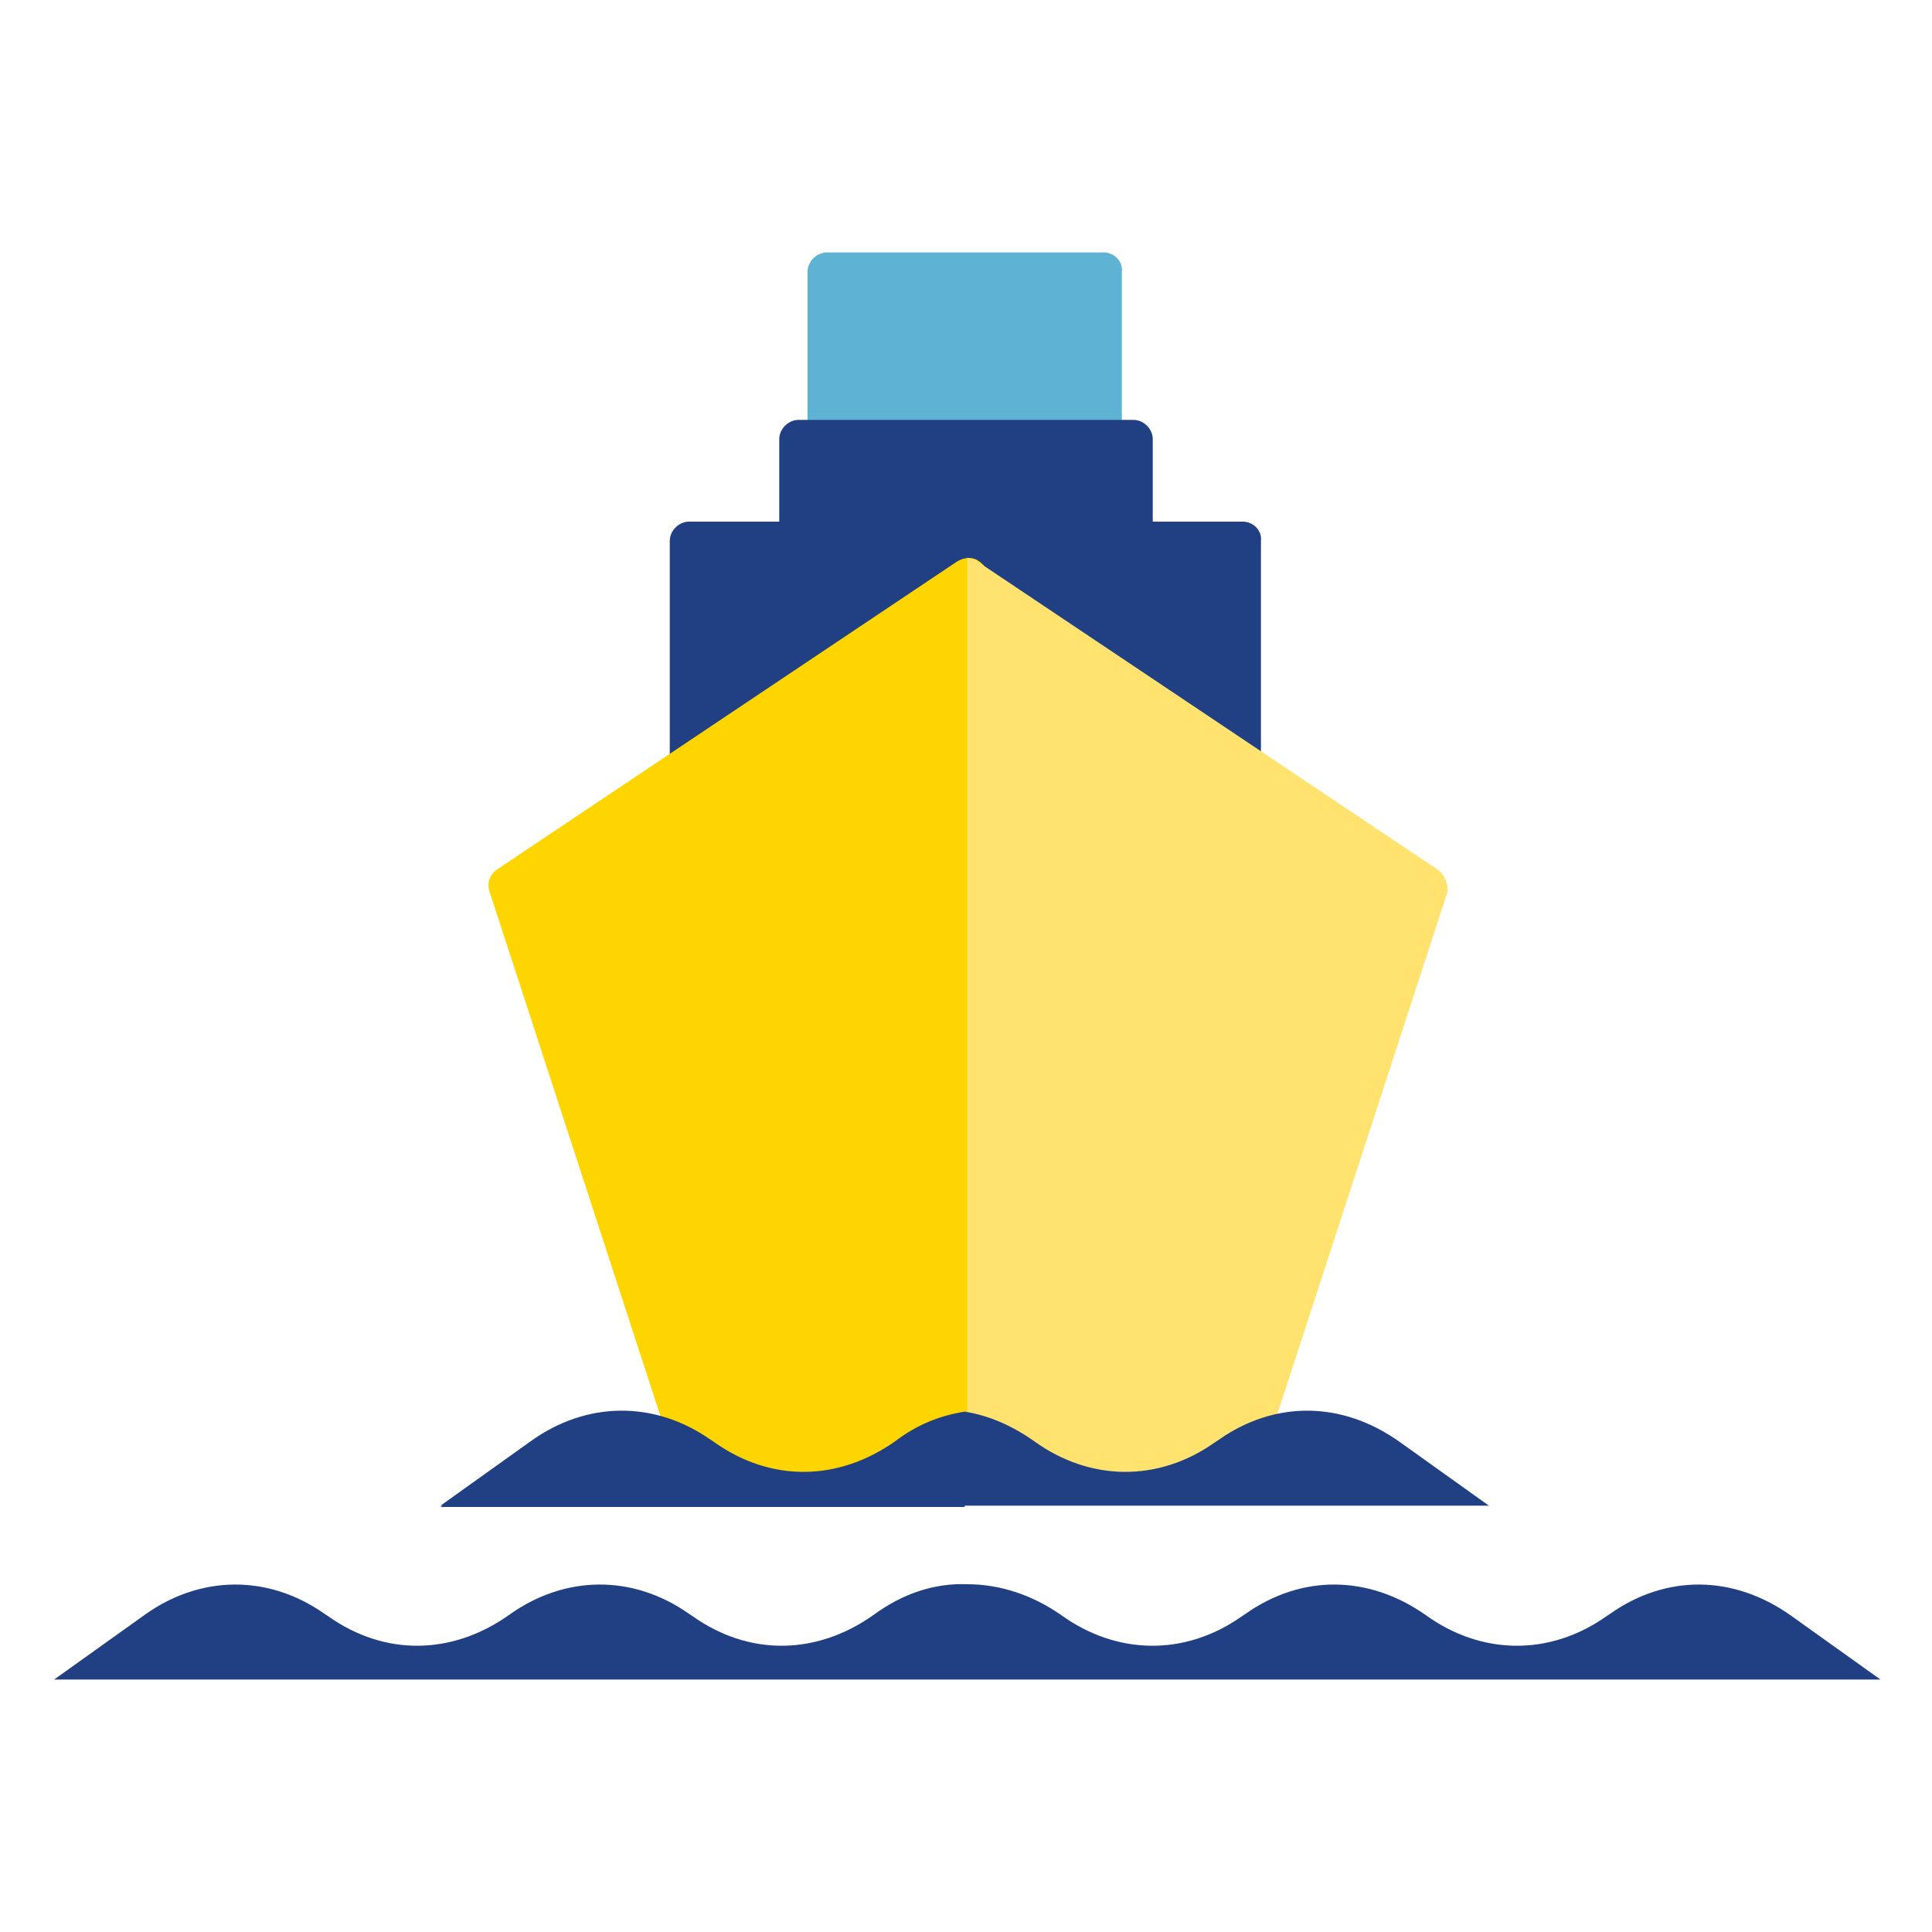 <?xml version="1.0" encoding="utf-8"?>
<!-- Generator: Adobe Illustrator 18.0.0, SVG Export Plug-In . SVG Version: 6.00 Build 0)  -->
<!DOCTYPE svg PUBLIC "-//W3C//DTD SVG 1.1//EN" "http://www.w3.org/Graphics/SVG/1.1/DTD/svg11.dtd">
<svg version="1.1" xmlns="http://www.w3.org/2000/svg" xmlns:xlink="http://www.w3.org/1999/xlink" x="0px" y="0px"
	 viewBox="0 0 150 150" enable-background="new 0 0 150 150" xml:space="preserve">
<g id="Capa_1">
</g>
<g id="Capa_5">
	<g>
		<path fill="#5EB2D3" d="M85.7,19.6H64.2c-0.8,0-1.5,0.7-1.5,1.5v13c0,0.8,0.7,1.5,1.5,1.5h21.4c0.8,0,1.5-0.7,1.5-1.5v-13
			C87.2,20.3,86.5,19.6,85.7,19.6z"/>
		<path fill="#214084" d="M96.5,40.5h-7v-6.4c0-0.8-0.7-1.5-1.5-1.5h-26c-0.8,0-1.5,0.7-1.5,1.5v6.4h-7c-0.8,0-1.5,0.7-1.5,1.5v26.8
			c0,0.8,0.7,1.5,1.5,1.5h8.5c0.8,0,1.5-0.7,1.5-1.5v-3.5h22.9v3.5c0,0.8,0.7,1.5,1.5,1.5h8.5c0.8,0,1.5-0.7,1.5-1.5V42
			C98,41.2,97.3,40.5,96.5,40.5z"/>
		<path fill="#FFD500" d="M75.9,43.5c-0.5-0.3-1.1-0.2-1.6,0.1L38.6,67.5c-0.6,0.4-0.8,1.1-0.6,1.7l14.5,44.5c0.2,0.5,0.6,0.9,1.2,1
			l9.5,1.5c0.1,0,0.2,0,0.2,0c0.1,0,0.2,0,0.4,0l11.5-2.8c0.7-0.2,1.2-0.8,1.2-1.5l0.3-67.2C76.7,44.3,76.4,43.8,75.9,43.5z"/>
		<path fill="#214084" d="M74.9,109.7c-1.9,0.3-3.7,1-5.4,2.3l0,0c-4.4,3.1-9.6,3.2-14,0.1l-0.3-0.2c-4.4-3.1-9.7-3-14,0.1l-7,5
			h40.7V109.7z"/>
		<path fill="#FFE36E" d="M111.6,67.5L75.9,43.6c-0.2-0.2-0.5-0.2-0.8-0.3v70.2c0.3-0.1,0.6-0.2,0.8-0.4c0.3,0.4,0.7,0.7,1.3,0.7
			c1.5,0,3,0.2,4.5,0.3c1.4,0.1,2.8,0.1,4.2,0.1c1.4,0.1,2.7,0.2,4.1,0.2H95c0.1,0,0.2,0,0.3,0c0.2,0.1,0.3,0.3,0.6,0.3
			c0.2,0.1,0.3,0.1,0.5,0.1c0.6,0,1.2-0.4,1.5-1.1l14.5-44.5C112.4,68.6,112.2,67.9,111.6,67.5z"/>
		<path fill="#214084" d="M139,125.4c-4.4-3.1-9.6-3.2-14-0.1l-0.3,0.2c-4.4,3.1-9.7,3-14-0.1l0,0c-4.4-3.1-9.6-3.2-14-0.1l-0.3,0.2
			c-4.4,3.1-9.7,3-14-0.1c-2.3-1.6-4.8-2.4-7.3-2.4c-2.5-0.1-5,0.7-7.3,2.4c-4.4,3.1-9.6,3.2-14,0.1l-0.3-0.2c-4.4-3.1-9.7-3-14,0.1
			l0,0c-4.4,3.1-9.6,3.2-14,0.1l-0.3-0.2c-4.4-3.1-9.7-3-14,0.1l-7,5h70.9h0.3H146L139,125.4z"/>
		<path fill="#214084" d="M108.6,111.9c-4.4-3.1-9.6-3.2-14-0.1l-0.3,0.2c-4.4,3.1-9.7,3-14-0.1c-1.7-1.2-3.5-2-5.4-2.3l0,0l0,0l0,0
			l0,0c-1.9,0.3-3.7,1-5.4,2.3c-4.4,3.1-9.6,3.2-14,0.1l-0.3-0.2c-4.4-3.1-9.7-3-14,0.1l-7,5h40.7l0,0h40.7L108.6,111.9z"/>
	</g>
</g>
<g id="Capa_1_copia" display="none">
	<g display="inline">
		<path fill="#FFEC00" d="M75,61.3c0.3,0,0.6-0.3,0.6-0.6v-4.3c0-0.2-0.1-0.3-0.2-0.5c-0.1-0.1-0.3-0.2-0.5-0.2
			c-2.3,0-4.4,1-6.1,2.6c-1.5,1.5-2.3,3.4-2.5,5.5h-7.8c-0.3,0-0.5,0.2-0.6,0.5l-8,29.2c-0.1,0.2,0,0.4,0.1,0.6
			c0.1,0.2,0.3,0.3,0.5,0.3H75c0.4,0,0.6-0.3,0.6-0.6V64.6c0-0.4-0.3-0.6-0.6-0.6h-3C72.3,62.5,73.5,61.4,75,61.3z"/>
		<path fill="#FCEA18" d="M99.9,93.5l-8-29.2c-0.1-0.3-0.3-0.5-0.6-0.5h-7.8c-0.1-2.1-1-4-2.5-5.5c-1.6-1.6-3.8-2.6-6.1-2.6
			c0,0,0,0,0,0v5.6c1.5,0.1,2.7,1.2,3,2.6h-3v30.4h24.3c0.2,0,0.4-0.1,0.5-0.3C99.9,93.9,100,93.7,99.9,93.5z"/>
		<g>
			<g>
				<path fill="#35A8E0" d="M74.8,83.9h-2.9L70,80.3l-0.8,0.5v3.1h-2.6v-9.4h2.6v4.1c0.1-0.3,0.4-0.7,0.8-1.2l2-2.9h2.8l-3,4.2
					L74.8,83.9z"/>
			</g>
			<g>
				<path fill="#35A8E0" d="M79.6,78.4h4.1v5.1C82.5,83.8,81.3,84,80,84c-1.4,0-2.6-0.4-3.4-1.3c-0.8-0.8-1.2-2-1.2-3.6
					c0-1.5,0.4-2.7,1.3-3.5c0.9-0.8,2.1-1.3,3.6-1.3c0.6,0,1.2,0.1,1.7,0.2c0.5,0.1,1,0.3,1.4,0.4l-0.8,2c-0.7-0.3-1.4-0.5-2.2-0.5
					c-0.7,0-1.3,0.2-1.7,0.7c-0.4,0.5-0.6,1.2-0.6,2.1c0,0.9,0.2,1.5,0.6,2c0.4,0.5,0.9,0.7,1.6,0.7c0.4,0,0.7,0,1-0.1v-1.5h-1.7
					V78.4z"/>
			</g>
		</g>
	</g>
</g>
<g id="Capa_4">
</g>
<g id="Capa_2">
</g>
</svg>
